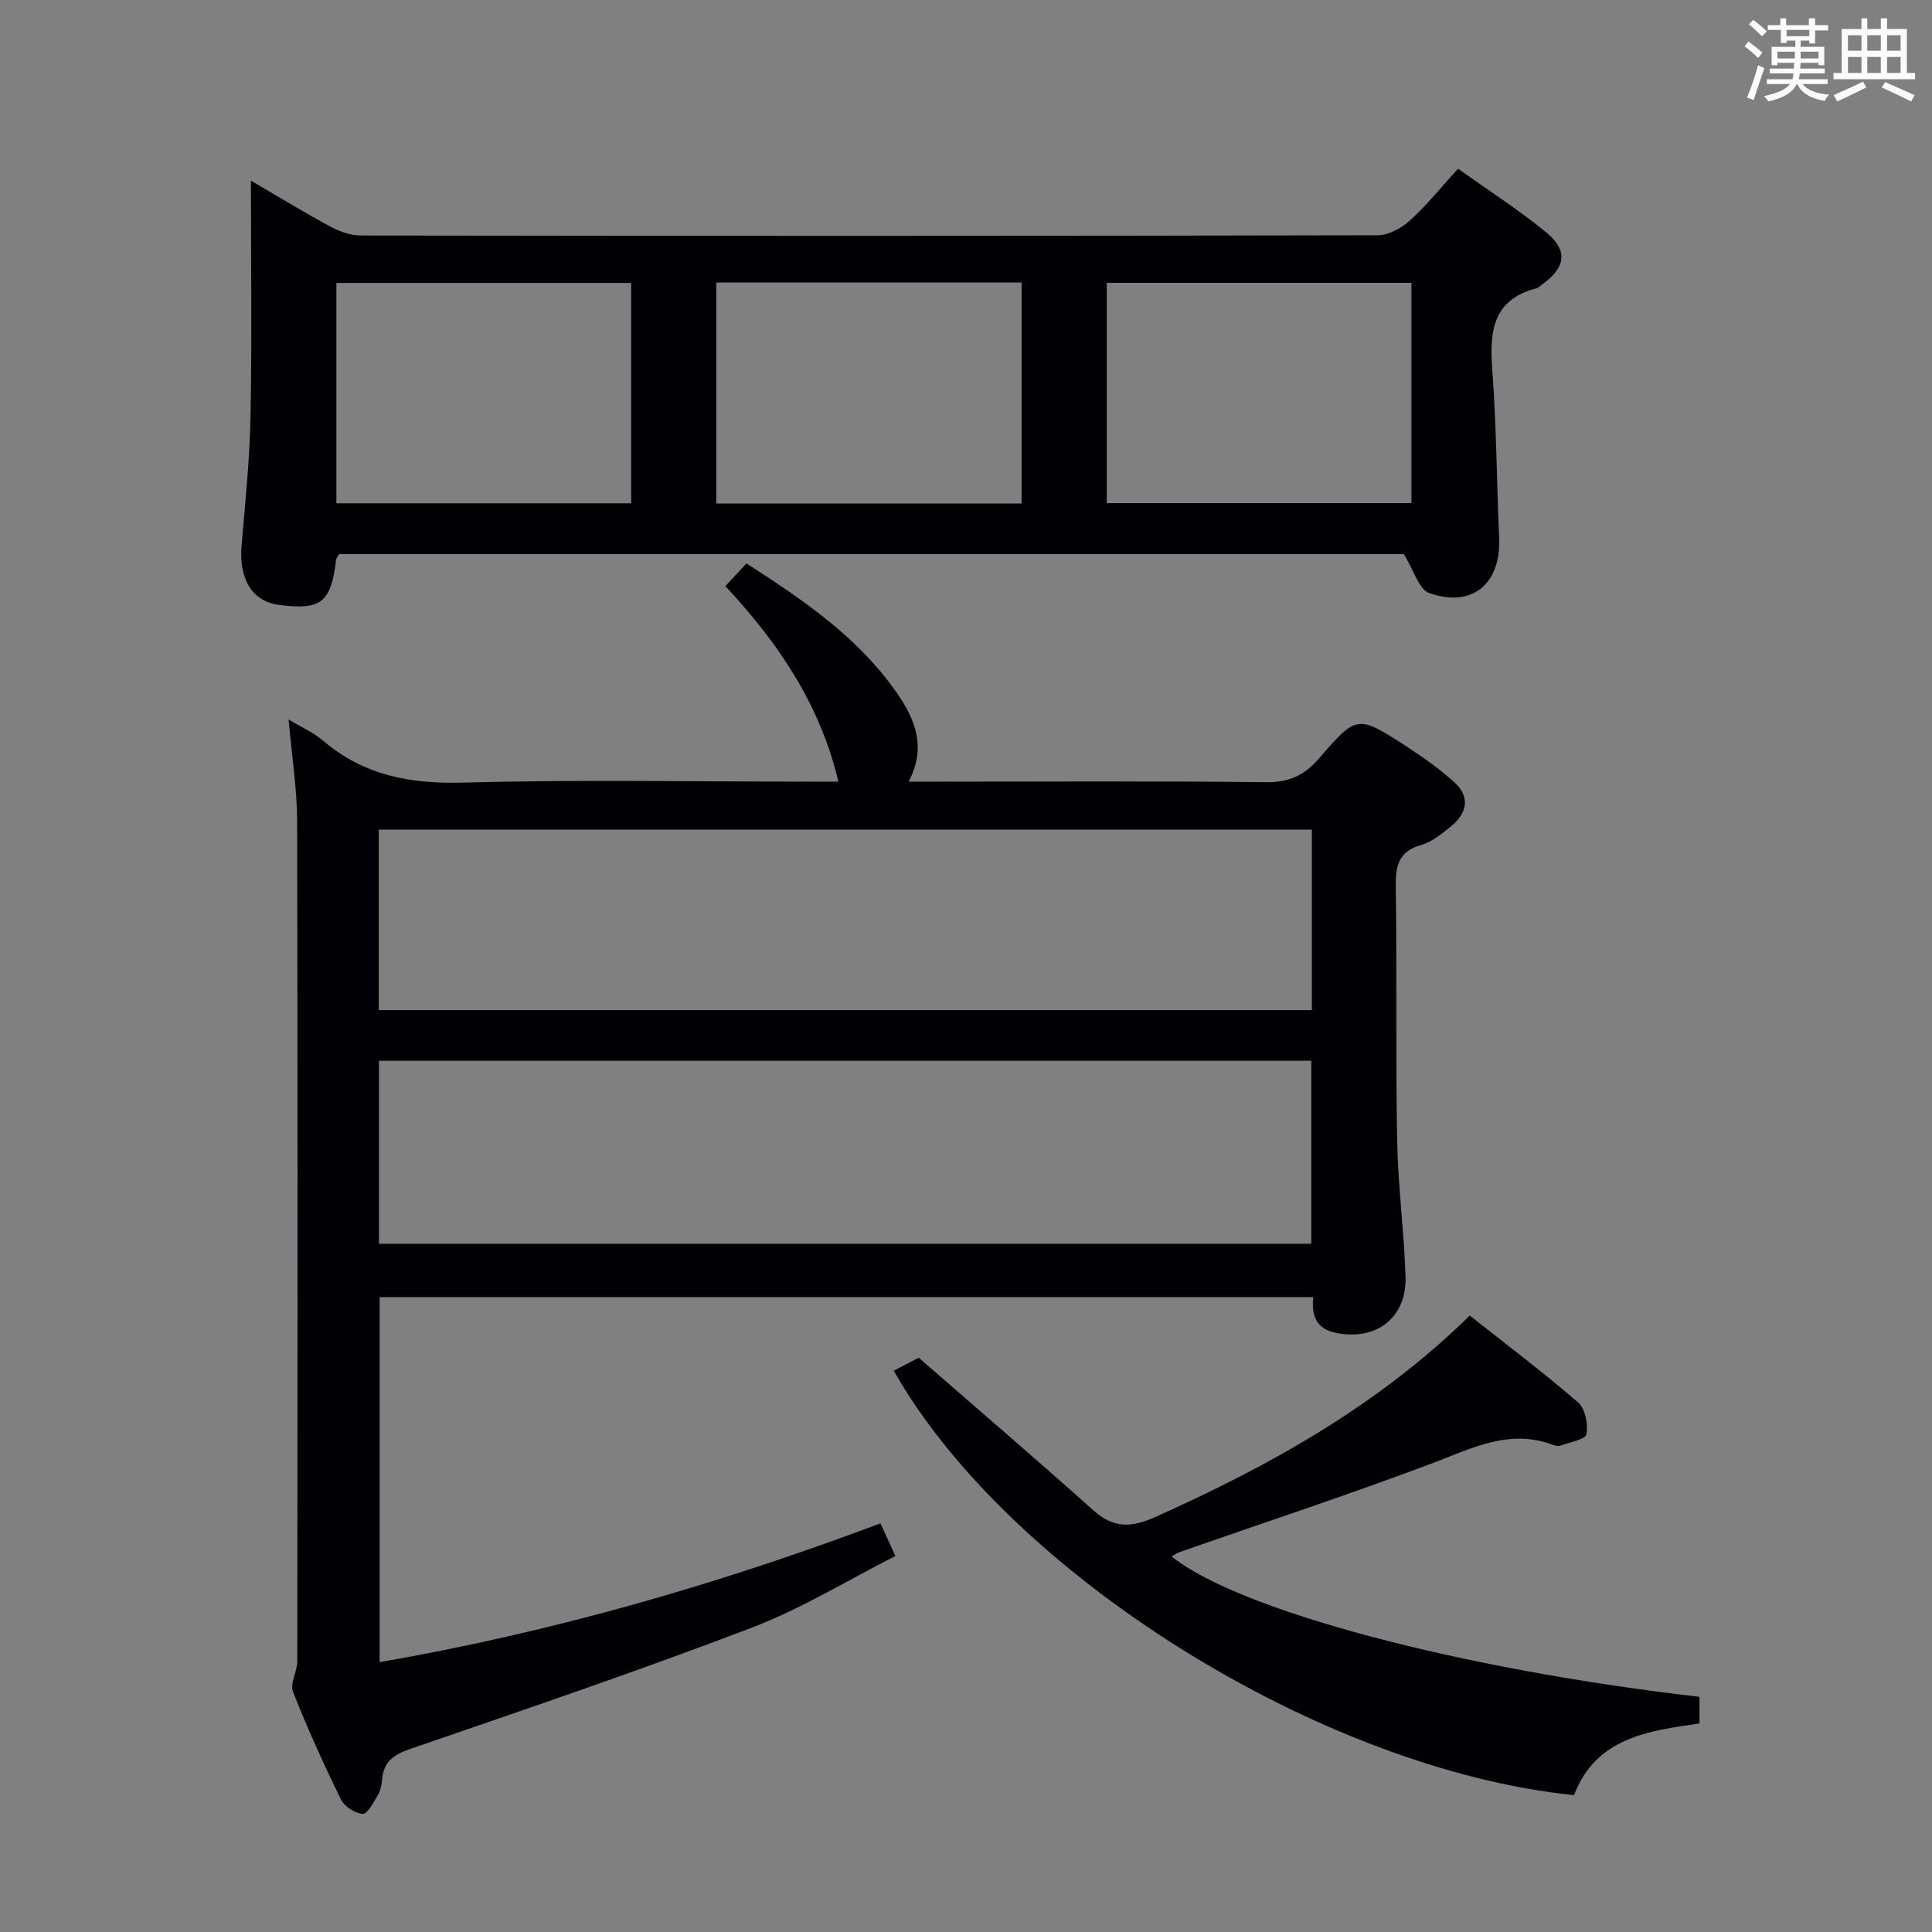 <svg enable-background="new 0 0 400 400" viewBox="0 0 400 400" xmlns="http://www.w3.org/2000/svg"><rect x="0" y="0" width="400" height="400" fill="#808080" stroke="none"/><g fill="#010105"><path d="m59.75 148.96c2.71 1.64 5.2 2.72 7.17 4.41 8.46 7.22 18.11 8.96 29.09 8.66 23.81-.65 47.65-.2 71.48-.2h6.09c-3.82-16.12-12.52-28.8-23.4-40.48 1.47-1.58 2.81-3.02 4.37-4.7 11.38 7.35 22.42 14.78 30.38 25.75 4.07 5.61 7.24 11.7 3.2 19.43h6.85c22.33 0 44.66-.15 66.98.12 4.78.06 8.02-1.31 11.11-4.9 7.85-9.12 8.04-9.05 18.12-2.51 3.47 2.26 6.9 4.67 9.95 7.45 3.23 2.95 2.66 6.3-.6 8.98-1.91 1.57-4 3.31-6.29 3.97-4.63 1.33-5.33 4.19-5.27 8.51.26 17.49-.04 34.99.28 52.48.17 9.46 1.43 18.89 1.74 28.35.28 8.58-6.12 13.43-14.52 11.65-3.9-.82-4.99-3.44-4.58-7.38-64.46 0-128.67 0-193.3 0v75.58c35.6-6.18 69.94-16.05 103.69-28.74 1.01 2.22 1.83 4.01 3.09 6.77-9.9 5.01-19.41 10.89-29.68 14.81-23.25 8.88-46.83 16.9-70.37 24.99-3.5 1.2-5.87 2.49-6.2 6.38-.1 1.14-.35 2.37-.92 3.34-.87 1.48-2.14 3.92-3.11 3.86-1.6-.1-3.8-1.53-4.52-3-3.58-7.31-6.95-14.73-9.92-22.3-.67-1.71.89-4.17.89-6.28.06-57.98.1-115.97-.03-173.95-.03-6.76-1.11-13.53-1.77-21.05zm18.71 108.55h193.03c0-12.98 0-25.53 0-37.89-64.64 0-128.84 0-193.03 0zm-.04-48.38h193.19c0-12.71 0-24.96 0-37.36-64.55 0-128.78 0-193.19 0z"/><path d="m290.65 114.72c-72.8 0-146.7 0-220.45 0-.32.59-.58.86-.61 1.16-1.07 8.87-3.07 10.47-11.77 9.37-5.62-.71-8.4-5.34-7.8-12.36.77-8.94 1.68-17.89 1.85-26.85.3-16.12.08-32.25.08-48.64 5.04 2.94 10.61 6.35 16.34 9.46 1.94 1.05 4.3 1.9 6.47 1.9 70.15.1 140.31.11 210.46-.05 2.26-.01 4.94-1.48 6.7-3.07 3.44-3.11 6.37-6.78 9.95-10.71 6.1 4.35 12.38 8.4 18.15 13.08 4.69 3.81 4.19 7.36-.71 10.86-.41.29-.78.71-1.24.83-9.07 2.37-9.69 8.94-9.11 16.82.86 11.6.92 23.27 1.42 34.9.4 9.45-5.59 14.52-14.49 11.36-2.12-.76-3.12-4.63-5.24-8.06zm-142.35-10.47h63.21c0-15.4 0-30.47 0-45.75-21.2 0-42.09 0-63.21 0zm80.84-.08h63.08c0-15.48 0-30.54 0-45.61-21.24 0-42.1 0-63.08 0zm-159.5.03h61.04c0-15.46 0-30.52 0-45.62-20.49 0-40.65 0-61.04 0z"/><path d="m351.86 351.31v5.52c-10.66 1.52-21.44 2.95-25.98 14.84-52.22-5.35-116.9-45.64-140.84-87.88 2.02-1.05 4.03-2.1 5.17-2.69 12.4 10.81 24.4 21.07 36.15 31.59 4.18 3.74 7.8 3.64 12.82 1.4 23.69-10.61 46.13-23.08 65.12-41.72 7.74 6.13 15.29 11.81 22.42 17.98 1.48 1.28 2.12 4.53 1.73 6.59-.21 1.1-3.46 1.65-5.37 2.36-.42.16-1.02.04-1.48-.13-9.13-3.47-16.91.72-25.16 3.82-17.23 6.48-34.72 12.24-52.1 18.31-.61.21-1.16.6-1.78.94 13.87 11.17 59.64 23.35 109.3 29.07z"/></g><path d="m361.2 9.6.8-1c.9.7 1.9 1.4 2.9 2.3l-.9 1.1c-1-1-2-1.8-2.8-2.4zm.5 10.6c.9-2.1 1.6-4.3 2.3-6.7.4.2.8.4 1.3.6-.7 2.1-1.5 4.3-2.2 6.6zm.4-15.2.9-.9c1 .8 2 1.6 2.8 2.4l-1 1c-.9-.9-1.8-1.7-2.7-2.5zm12.5-1.2h1.2v1.4h2.7v1.1h-2.7v2.7h-1.2v-.6h-1.8v1.3h4.9v3.8h-1.2v-.5h-3.7c0 .4-.1.9-.1 1.2h5.1v1h-5.2c0 .5-.1.9-.2 1.2h6v1h-5.2c1.1 1.3 2.9 2 5.5 2.2-.4.4-.7.8-.9 1.3-2.9-.5-4.8-1.6-5.7-3.5h-.1c-.8 1.7-2.7 2.9-5.9 3.6-.2-.4-.6-.8-.9-1.1 2.8-.6 4.6-1.4 5.4-2.5h-4.8v-1h5.3c.1-.3.2-.7.2-1.2h-4.9v-1h5c0-.4 0-.8.1-1.2h-3.5v.5h-1.2v-3.8h4.9v-1.3h-1.8v.5h-1.2v-2.7h-2.7v-1h2.6v-1.4h1.2v1.4h4.7v-1.4zm-6.6 8.3h3.6c0-.4 0-.9 0-1.4h-3.6zm1.9-4.6h4.7v-1.3h-4.7zm6.6 3.2h-3.7v1.4h3.7z" fill="#fafbfc"/><path d="m385.3 3.8h1.3v2.2h2.8v-2.2h1.3v2.2h4.1v9.1h1.7v1.3h-16.9v-1.3h1.7v-9.1h4.1v-2.2zm.4 13.1.7 1.2c-1.8.9-3.8 1.9-6 2.9-.2-.4-.5-.8-.8-1.3 2.3-1 4.3-1.9 6.1-2.8zm-3.1-6.4h2.8v-3.2h-2.8zm0 4.6h2.8v-3.3h-2.8zm4-4.6h2.8v-3.2h-2.8zm0 4.6h2.8v-3.3h-2.8zm3.7 1.9c2.1.9 4.1 1.8 6.1 2.7l-.7 1.3c-2.2-1.1-4.2-2-6.1-2.9zm3.2-9.7h-2.8v3.2h2.8zm-2.8 7.8h2.8v-3.3h-2.8z" fill="#fafbfc"/></svg>